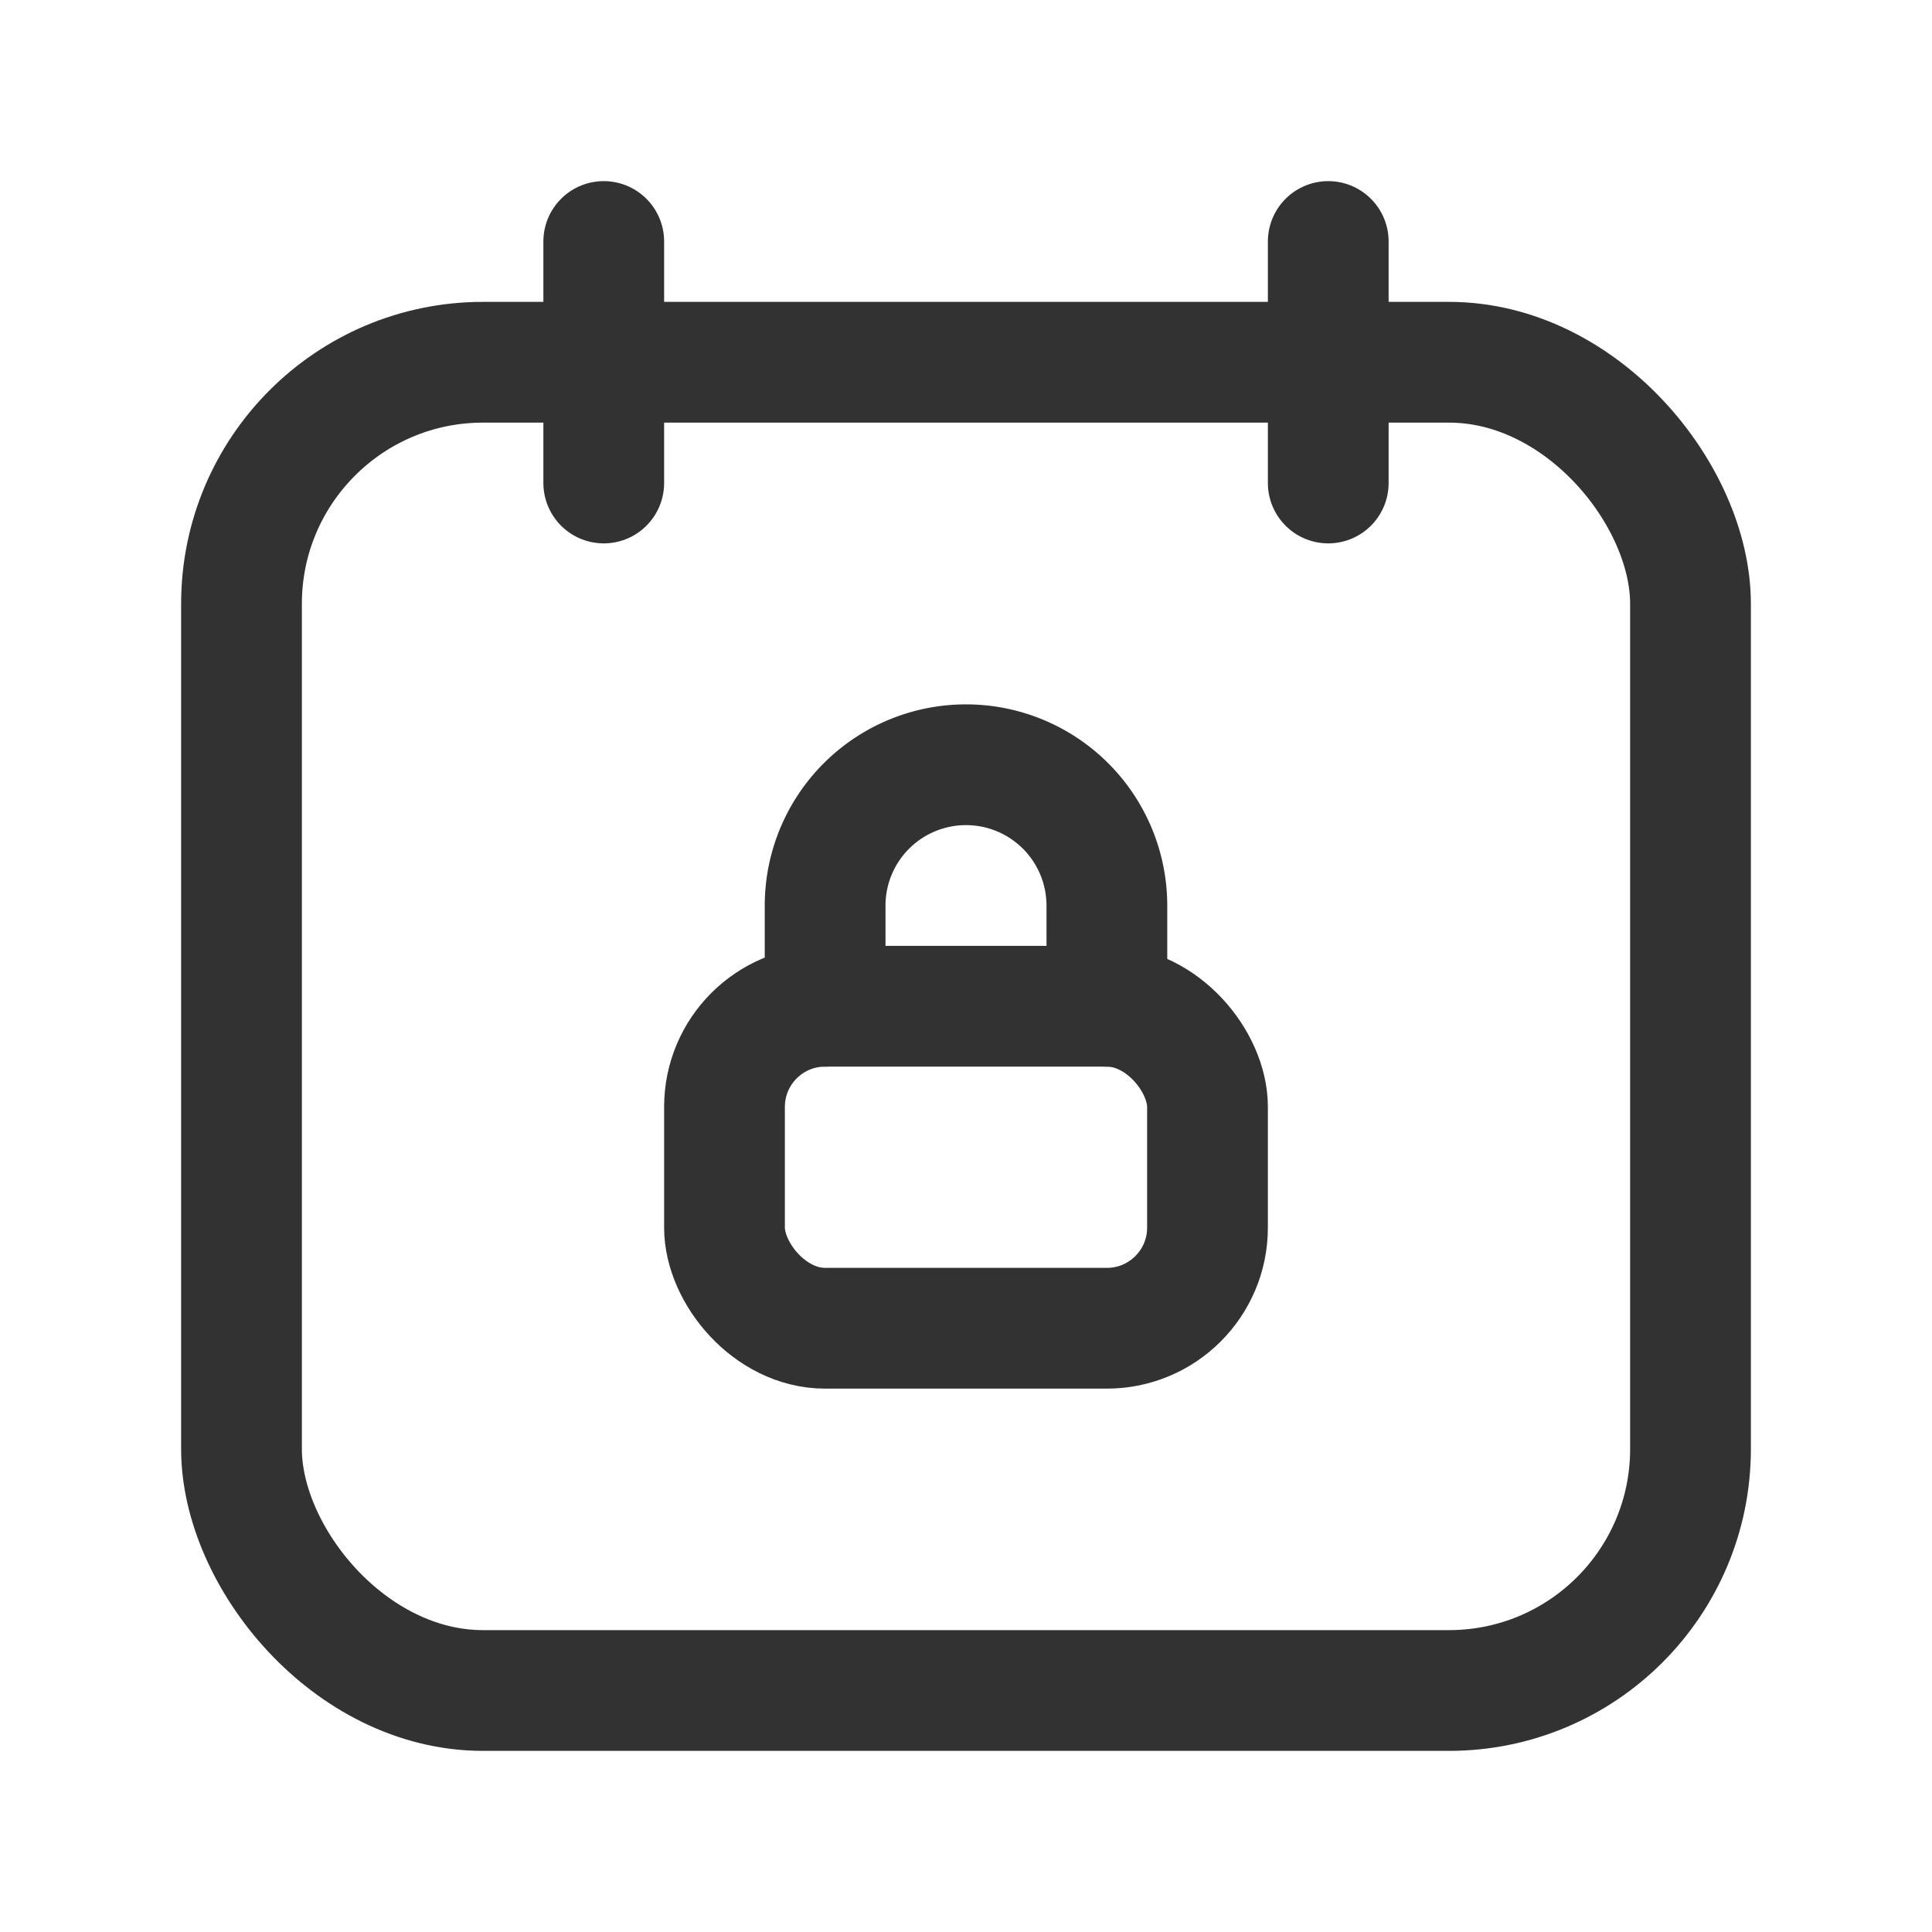 <svg xmlns="http://www.w3.org/2000/svg" viewBox="0 0 24 24"><line x1="16.5" y1="3" x2="16.5" y2="6" fill="none" stroke="#323232" stroke-linecap="round" stroke-linejoin="round" stroke-width="1.5"/><line x1="7.5" y1="3" x2="7.5" y2="6" fill="none" stroke="#323232" stroke-linecap="round" stroke-linejoin="round" stroke-width="1.5"/><rect x="9" y="12.5" width="6" height="4" rx="1.25" stroke-width="1.5" stroke="#323232" stroke-linecap="round" stroke-linejoin="round" fill="none"/><path d="M10.25,12.5V11.25A1.75,1.75,0,0,1,12,9.5h0a1.75,1.75,0,0,1,1.75,1.75V12.5" fill="none" stroke="#323232" stroke-linecap="round" stroke-linejoin="round" stroke-width="1.5"/><rect x="3" y="4.5" width="18" height="16.5" rx="3" stroke-width="1.5" stroke="#323232" stroke-linecap="round" stroke-linejoin="round" fill="none"/><path d="M24,0H0V24H24Z" fill="none"/></svg>